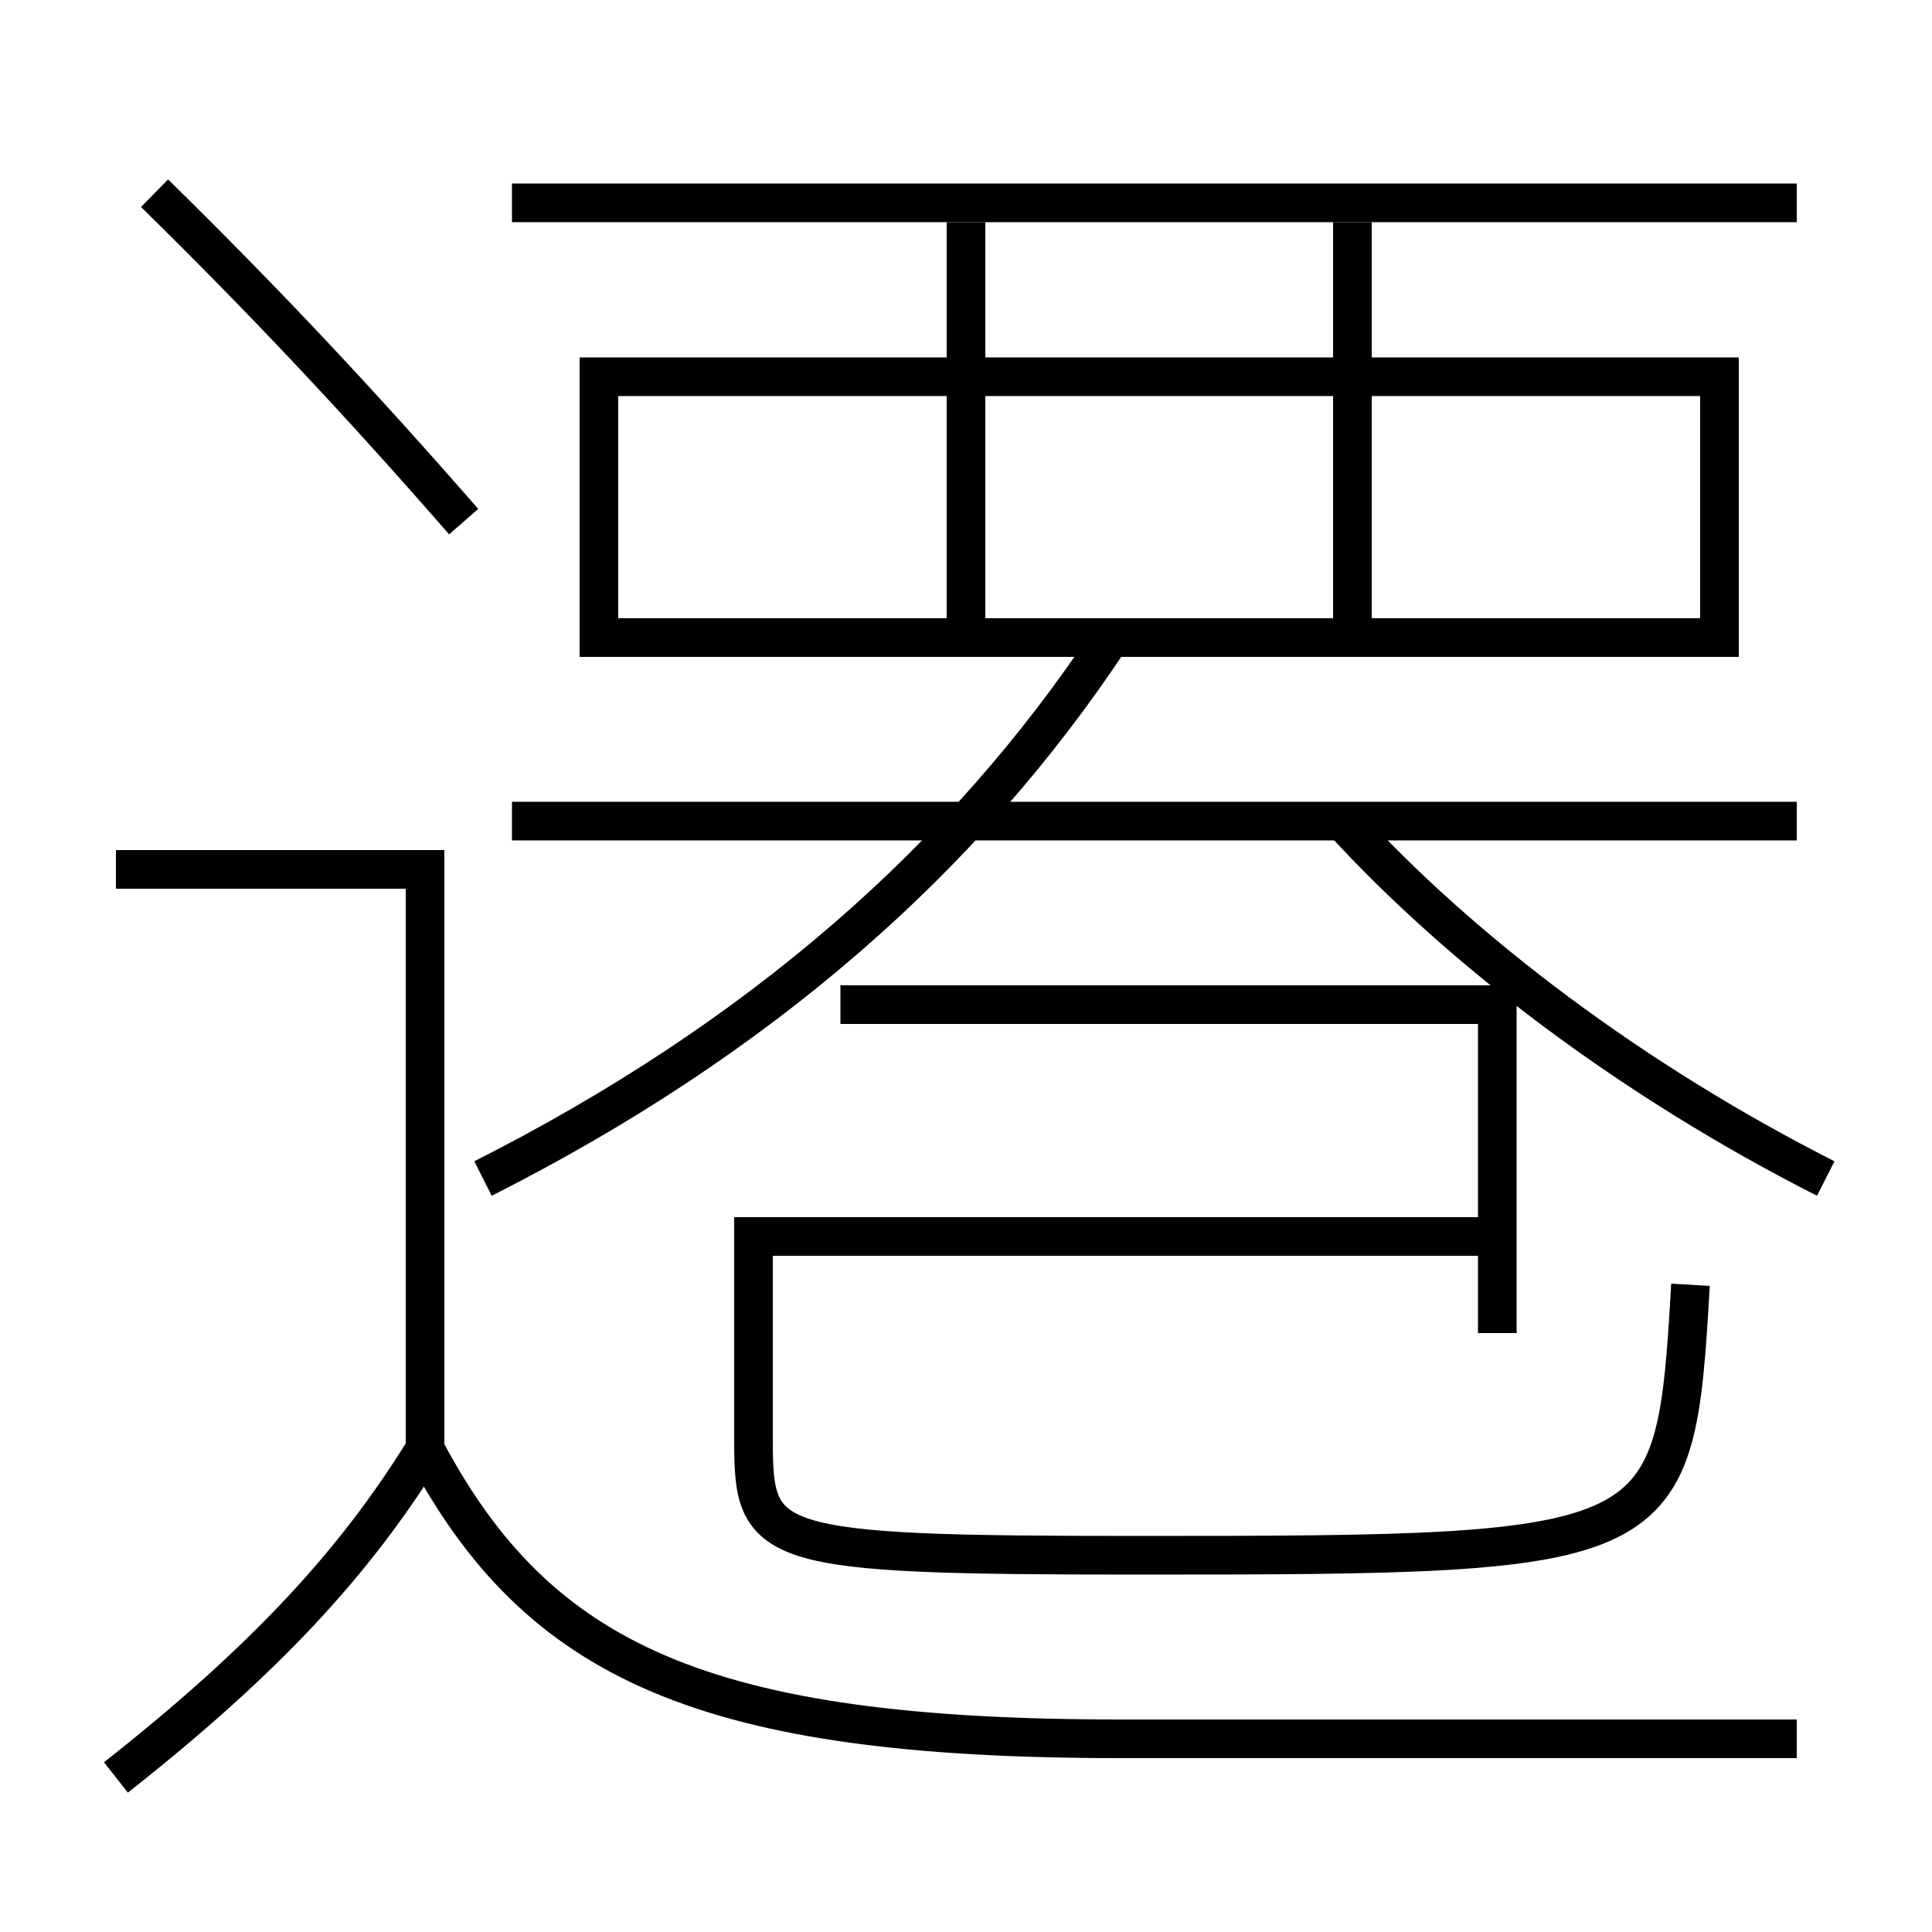 <?xml version='1.0' encoding='utf-8'?>
<svg xmlns="http://www.w3.org/2000/svg" height="100px" version="1.0" viewBox="0 0 100 100" width="100px" x="0px" y="0px">
<line fill="none" stroke="#000000" stroke-width="2" x1="93" x2="26.5" y1="10.5" y2="10.5" /><line fill="none" stroke="#000000" stroke-width="2" x1="70" x2="70" y1="11.5" y2="32" /><line fill="none" stroke="#000000" stroke-width="2" x1="50" x2="50" y1="11.5" y2="32" /><line fill="none" stroke="#000000" stroke-width="2" x1="26.5" x2="93" y1="42.5" y2="42.5" /><polyline fill="none" points="22,75 22,45 6,45" stroke="#000000" stroke-width="2" /><polyline fill="none" points="31,34 31,19.5 89,19.5 89,33 32,33" stroke="#000000" stroke-width="2" /><polyline fill="none" points="77.5,69 77.5,52 43.5,52" stroke="#000000" stroke-width="2" /><path d="M8,10 c5.725,5.621 10.574,10.782 16,17" fill="none" stroke="#000000" stroke-width="2" /><path d="M6,92 c7.74,-6.099 12.36,-11.114 16,-17" fill="none" stroke="#000000" stroke-width="2" /><path d="M93,90 h-35.0 c-21.543,0 -30.148,-3.961 -36,-15" fill="none" stroke="#000000" stroke-width="2" /><path d="M57.5,33 c-7.576,11.467 -18.247,20.797 -32.5,28" fill="none" stroke="#000000" stroke-width="2" /><path d="M69.5,42.5 c6.246,6.826 15.072,13.465 25,18.5" fill="none" stroke="#000000" stroke-width="2" /><path d="M77.5,64 H39.0 v10.5 c0,5.614 0.5,6 20,6 c27.506,0 27.691,-0.169 28.5,-14" fill="none" stroke="#000000" stroke-width="2" /></svg>